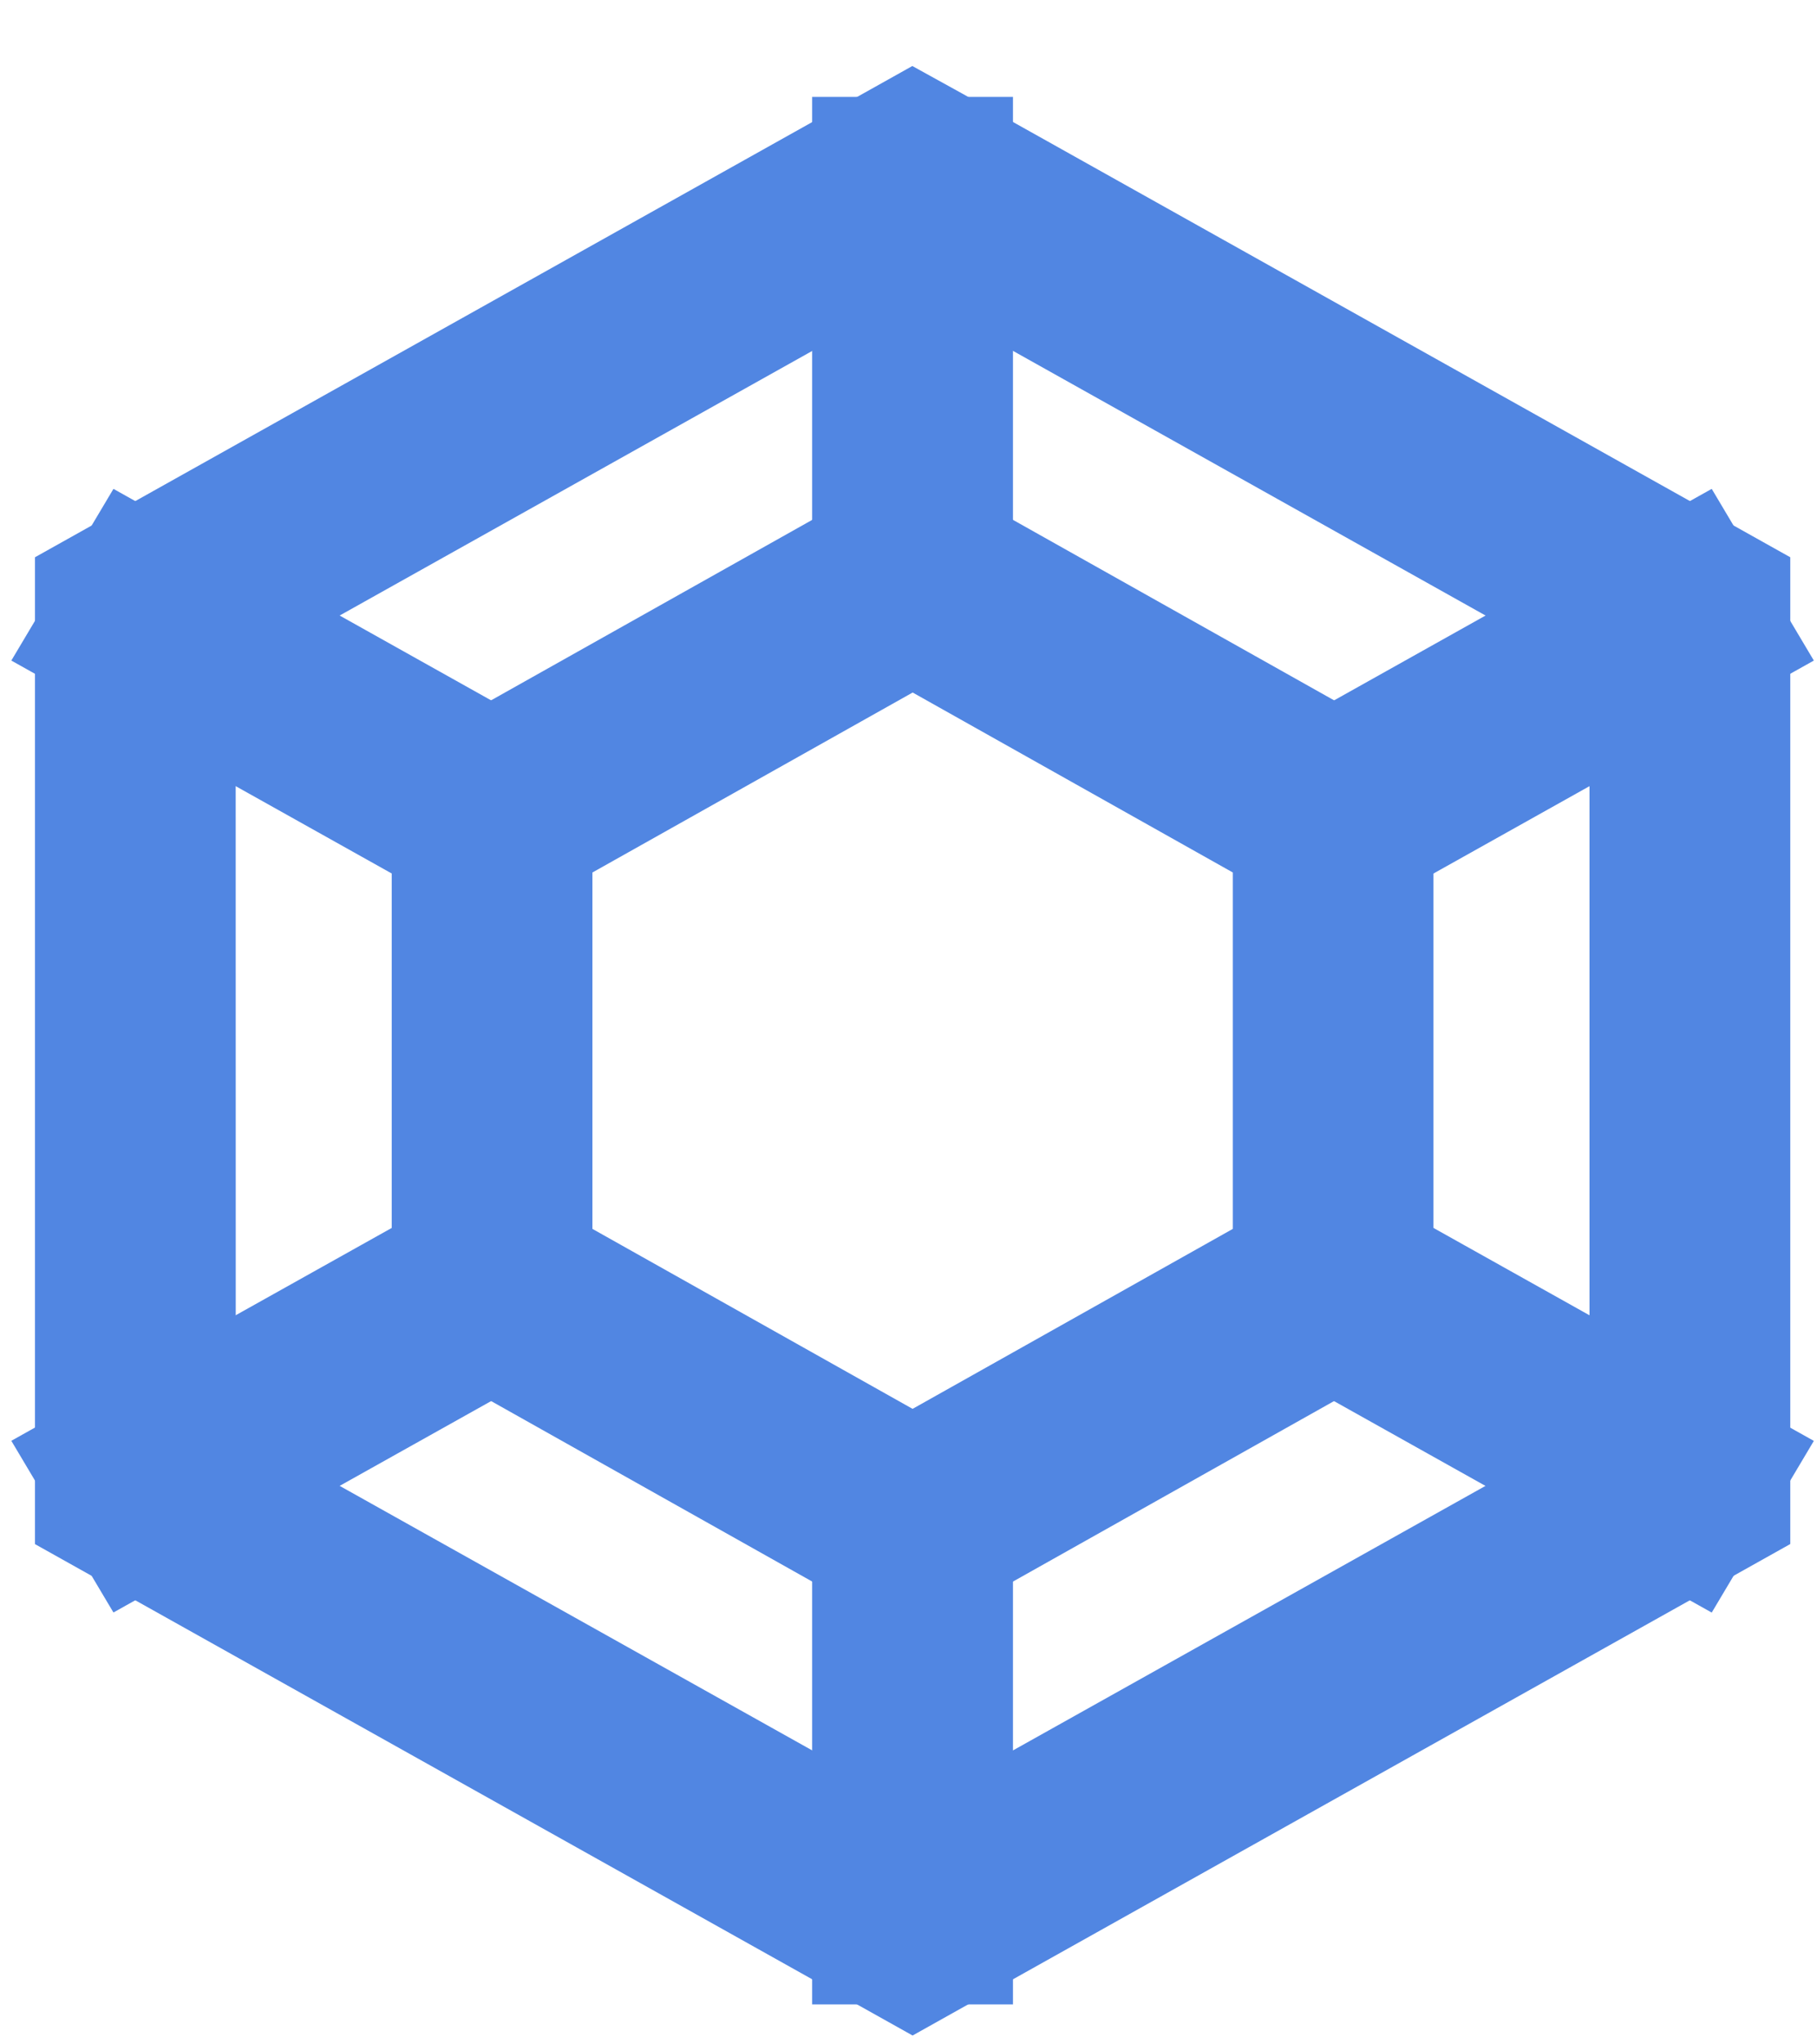 <svg xmlns="http://www.w3.org/2000/svg" width="24" height="27" viewBox="0 0 24 27">
    <g fill="#5186E2" fill-rule="evenodd" stroke="#5186E2" stroke-width="2">
        <path fill-rule="nonzero" d="M22.647 19.806l-10.593 5.931-10.592-5.93V7.946l10.592-5.93.163.09 10.43 5.84v11.86zm-.652-.364V8.312l-9.94-5.566-9.942 5.566.001 11.13 9.94 5.564 9.94-5.564z"/>
        <path fill-rule="nonzero" d="M6.174 10.572v6.609l5.88 3.305 5.88-3.305v-6.609l-.162-.091-5.718-3.213-5.88 3.304zm.651.366l5.23-2.939 5.229 2.939v5.877l-5.23 2.939-5.229-2.939v-5.877z"/>
        <path d="M11.727 20.201v5.271h.653v-5.27zM11.727 2.28v5.272h.653V2.28zM17.867 16.766l-.326.548 4.707 2.635.326-.548zM1.86 7.805l-.326.548 4.708 2.635.326-.547zM22.248 7.805l-4.707 2.636.326.547 4.707-2.635zM6.242 16.766L1.534 19.4l.326.548 4.708-2.635-.326-.548z"/>
    </g>
</svg>
